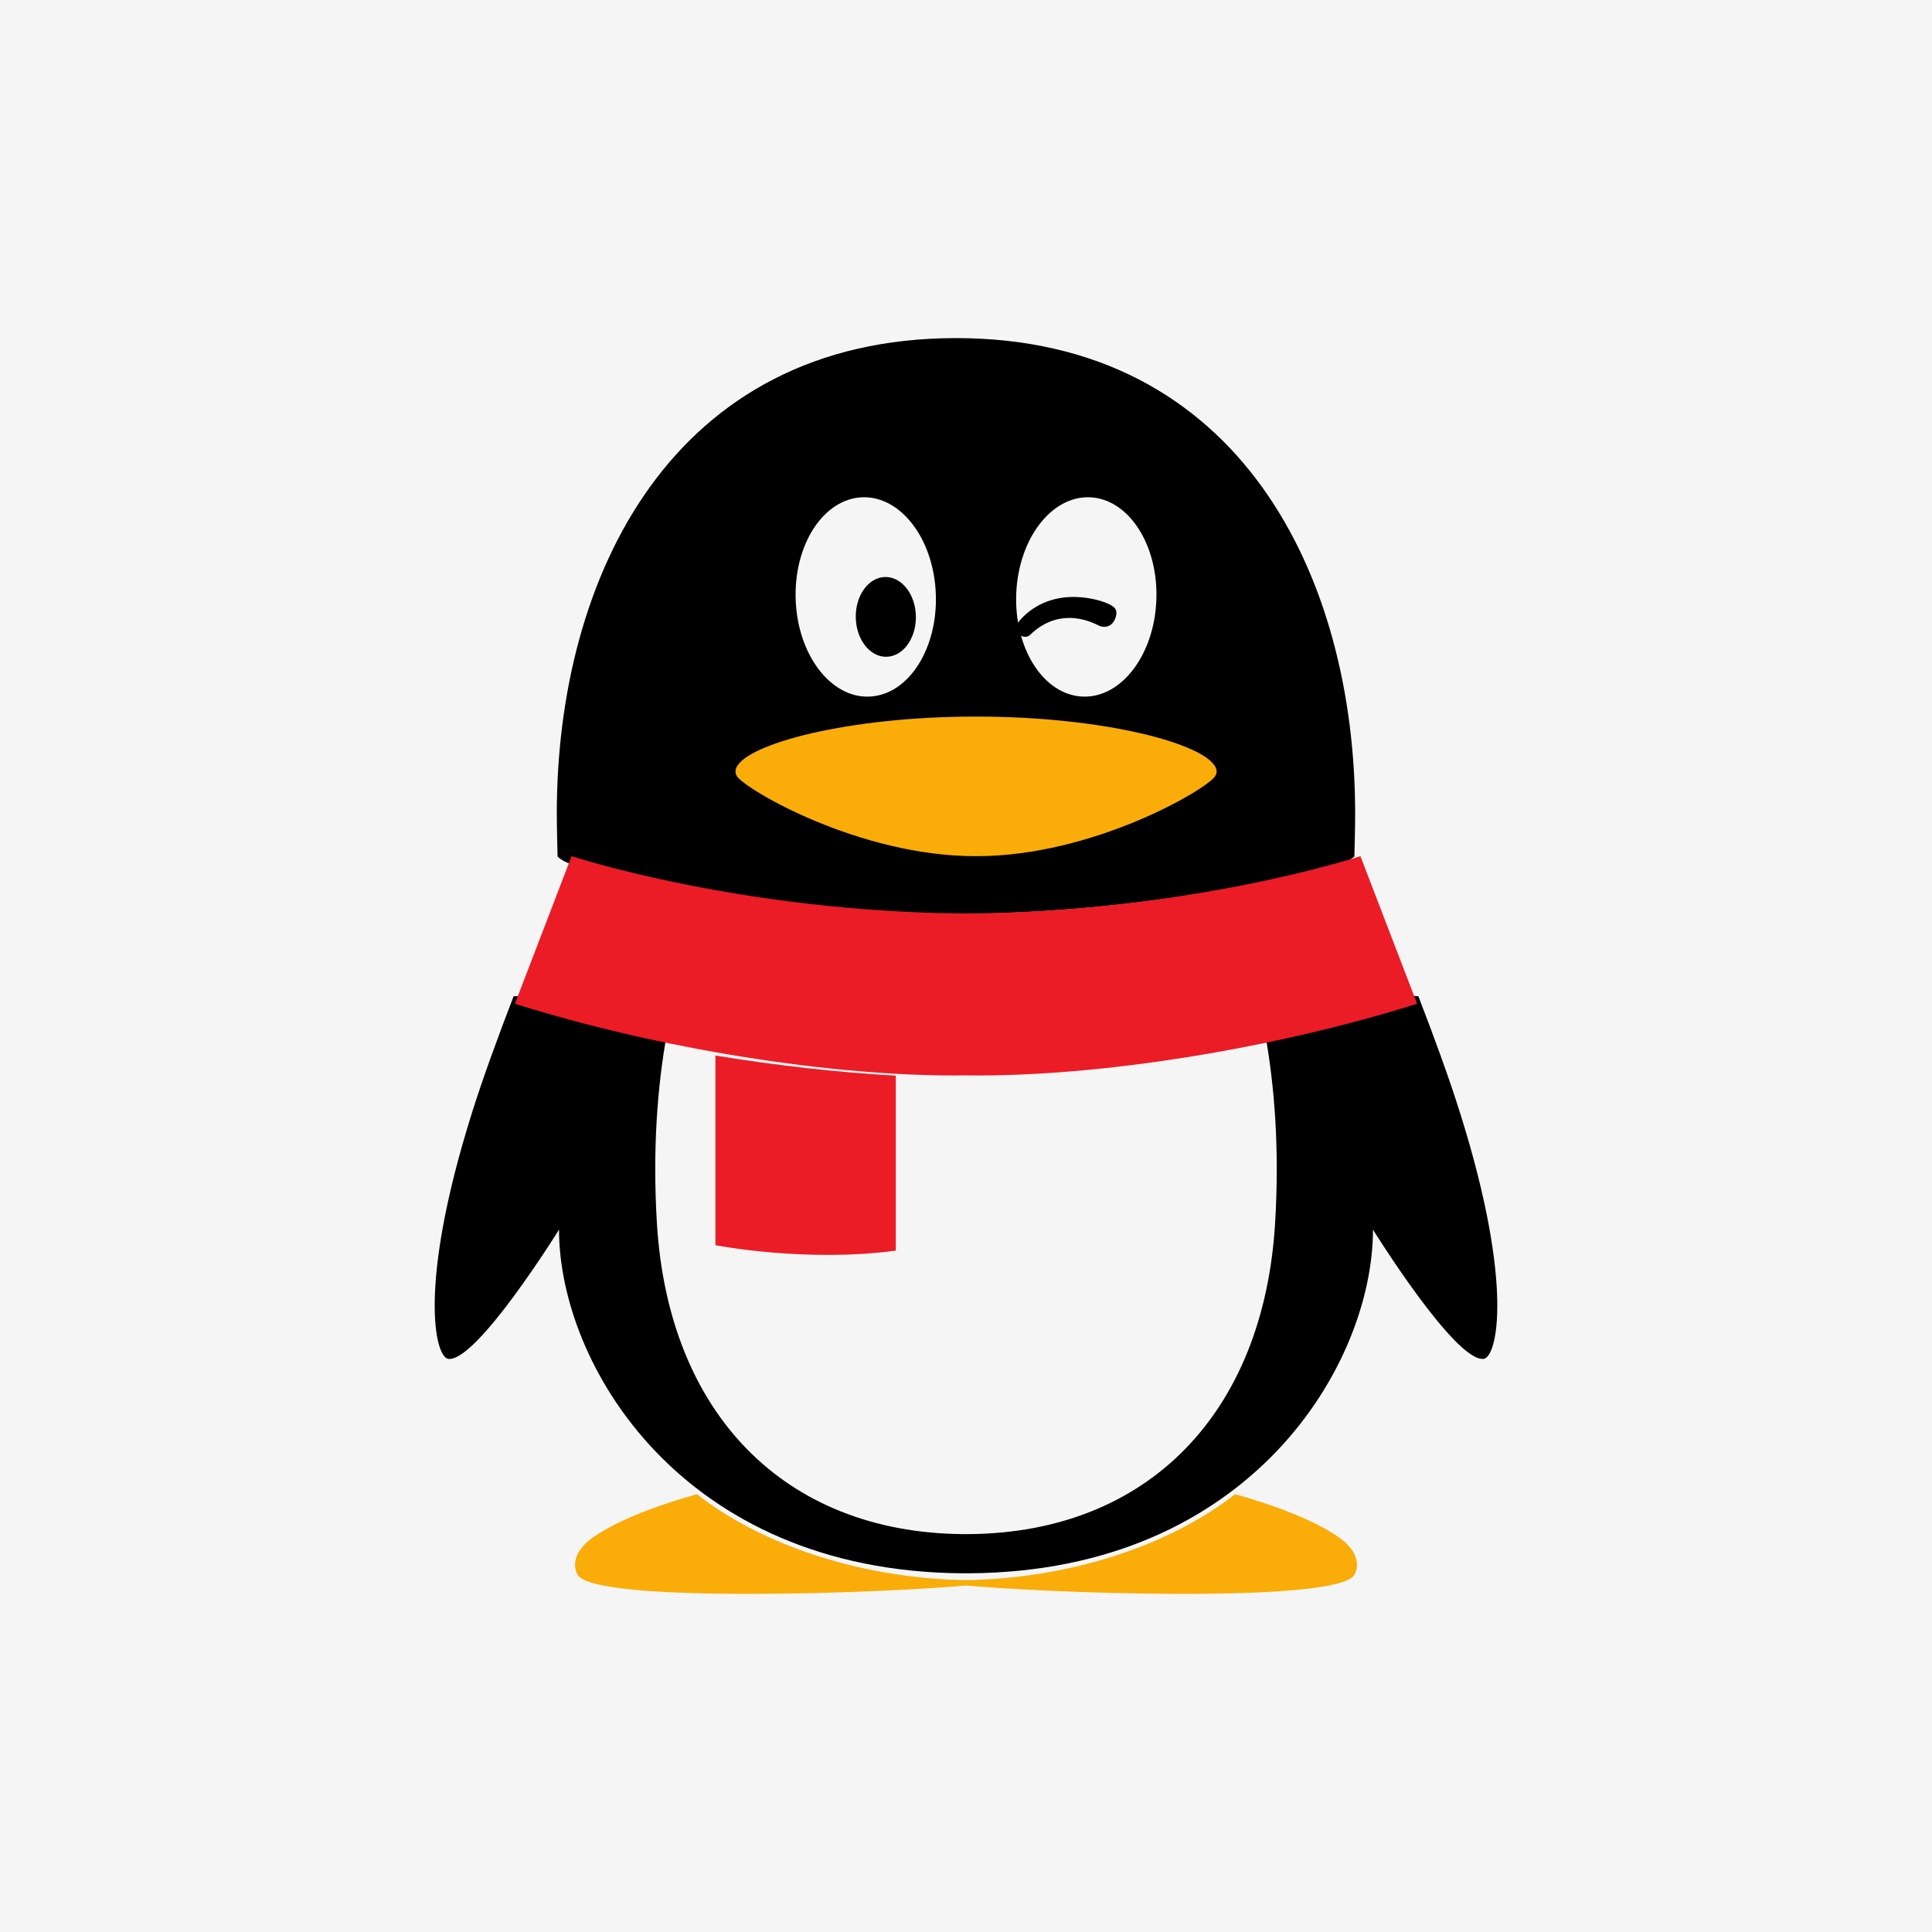 <svg width="40" height="40" viewBox="0 0 40 40" fill="none" xmlns="http://www.w3.org/2000/svg">
<rect width="40" height="40" fill="#F5F5F5"/>
<path d="M20.208 32.718C17.905 32.718 15.791 32.003 14.43 30.936C13.739 31.127 12.854 31.435 12.296 31.817C11.819 32.144 11.879 32.478 11.965 32.612C12.342 33.203 18.446 32.99 20.208 32.806V32.718Z" fill="#FAAD08"/>
<path d="M19.793 32.718C22.096 32.718 24.209 32.003 25.571 30.936C26.262 31.127 27.146 31.435 27.704 31.817C28.181 32.144 28.122 32.478 28.036 32.612C27.658 33.203 21.555 32.99 19.793 32.806V32.718H19.793Z" fill="#FAAD08"/>
<path d="M19.806 18.925C23.597 18.9 26.635 18.189 27.664 17.916C27.91 17.85 28.041 17.734 28.041 17.734C28.042 17.7 28.057 17.135 28.057 16.843C28.057 11.934 25.668 7 19.793 7C13.918 7 11.528 11.934 11.528 16.843C11.528 17.135 11.543 17.7 11.544 17.734C11.544 17.734 11.651 17.843 11.847 17.896C12.797 18.152 15.892 18.9 19.779 18.925H19.806Z" fill="black"/>
<path d="M30.24 23.076C30.007 22.331 29.689 21.461 29.366 20.627C29.366 20.627 29.181 20.604 29.087 20.631C26.193 21.465 22.686 21.997 20.014 21.965H19.986C17.329 21.997 13.845 21.471 10.962 20.645C10.851 20.613 10.634 20.627 10.634 20.627C10.312 21.461 9.993 22.331 9.76 23.076C8.647 26.63 9.008 28.101 9.282 28.134C9.871 28.204 11.574 25.458 11.574 25.458C11.574 28.249 14.112 32.533 19.923 32.573C19.974 32.573 20.026 32.573 20.077 32.573C25.888 32.533 28.426 28.249 28.426 25.458C28.426 25.458 30.129 28.204 30.718 28.134C30.992 28.101 31.353 26.63 30.24 23.076Z" fill="black"/>
<path d="M18.003 14.422C17.202 14.458 16.517 13.562 16.474 12.423C16.43 11.284 17.044 10.332 17.846 10.296C18.647 10.261 19.332 11.156 19.375 12.295C19.419 13.435 18.805 14.387 18.003 14.422ZM23.941 12.423C23.898 13.562 23.213 14.457 22.412 14.422C21.61 14.387 20.996 13.435 21.04 12.295C21.084 11.156 21.768 10.261 22.569 10.296C23.371 10.332 23.985 11.284 23.941 12.423" fill="#F5F5F5"/>
<path d="M25.174 15.9C24.963 15.396 22.845 14.836 20.222 14.836H20.194C17.571 14.836 15.452 15.396 15.242 15.9C15.232 15.922 15.227 15.947 15.227 15.971C15.227 16.008 15.238 16.04 15.255 16.068C15.433 16.347 17.785 17.726 20.194 17.726H20.222C22.63 17.726 24.983 16.347 25.16 16.068C25.179 16.039 25.189 16.005 25.189 15.971C25.189 15.945 25.183 15.921 25.174 15.9Z" fill="#FAAD08"/>
<path d="M18.959 12.692C18.995 13.146 18.747 13.55 18.405 13.594C18.063 13.638 17.757 13.306 17.721 12.851C17.685 12.397 17.933 11.994 18.274 11.95C18.616 11.906 18.923 12.239 18.959 12.692ZM21.059 12.919C21.132 12.802 21.629 12.183 22.657 12.408C22.927 12.467 23.052 12.554 23.079 12.588C23.118 12.639 23.128 12.711 23.089 12.808C23.011 13 22.849 12.995 22.76 12.957C22.702 12.933 21.986 12.503 21.326 13.145C21.28 13.189 21.199 13.204 21.122 13.152C21.045 13.099 21.014 12.993 21.059 12.919Z" fill="black"/>
<path d="M20.013 22.067H19.985C18.159 22.089 15.944 21.853 13.8 21.441C13.616 22.477 13.506 23.779 13.601 25.333C13.841 29.258 16.233 31.726 19.925 31.762H20.075C23.767 31.726 26.159 29.258 26.399 25.333C26.494 23.779 26.384 22.477 26.2 21.441C24.055 21.853 21.84 22.089 20.013 22.067Z" fill="#F5F5F5"/>
<path d="M14.812 21.854V25.781C14.812 25.781 16.678 26.144 18.547 25.893V22.27C17.363 22.205 16.085 22.061 14.812 21.854Z" fill="#EB1C26"/>
<path d="M28.166 17.726C28.166 17.726 24.662 18.88 20.014 18.913H19.987C15.347 18.88 11.846 17.73 11.834 17.726L10.661 20.782C13.597 21.705 17.235 22.3 19.987 22.265L20.014 22.265C22.766 22.3 26.404 21.705 29.34 20.782L28.166 17.726Z" fill="#EB1C26"/>
</svg>
